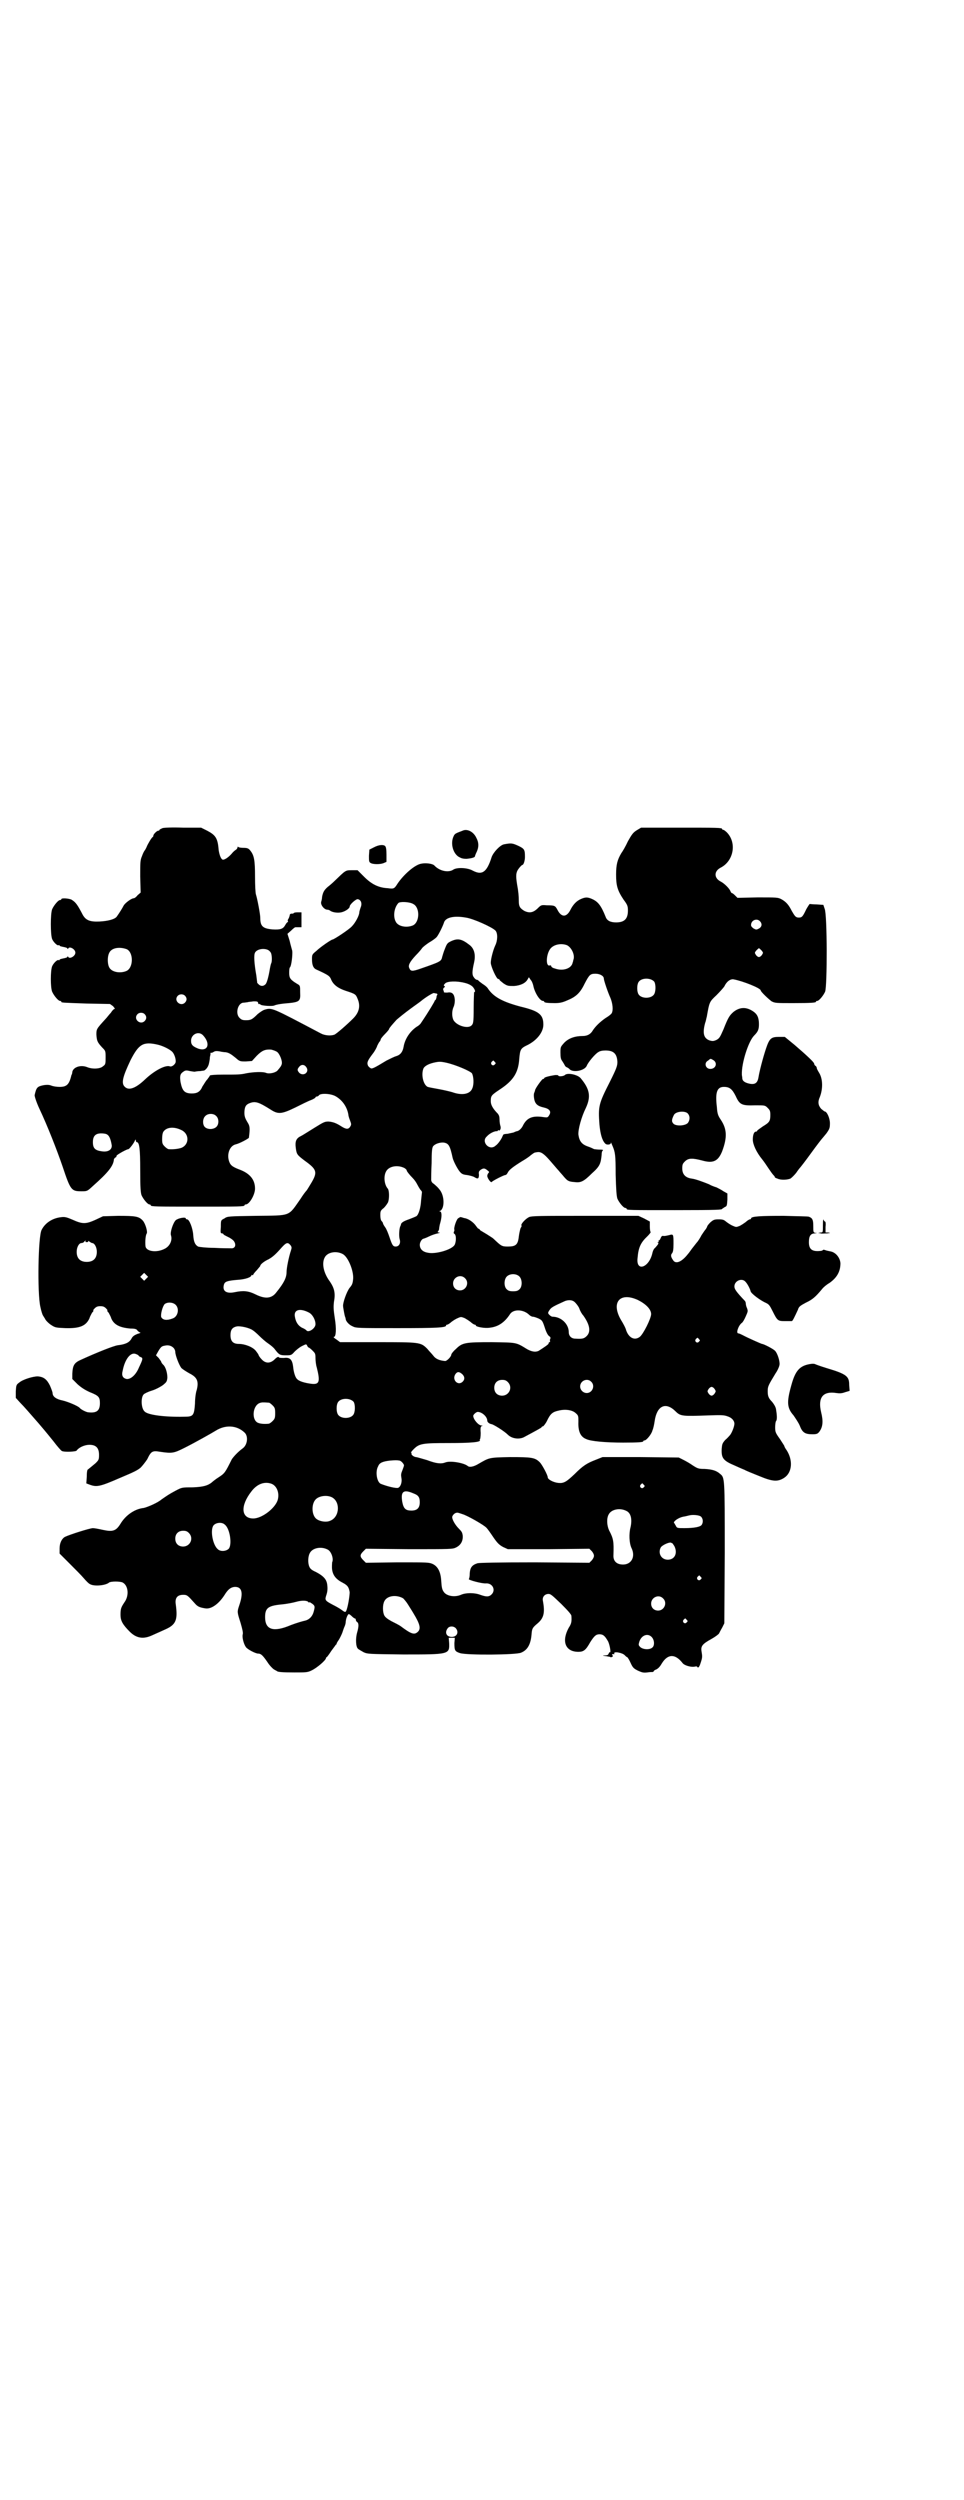 <?xml version="1.0" standalone="no"?>
<!DOCTYPE svg PUBLIC "-//W3C//DTD SVG 20010904//EN"
 "http://www.w3.org/TR/2001/REC-SVG-20010904/DTD/svg10.dtd">
<svg version="1.0" xmlns="http://www.w3.org/2000/svg"
 width="1100pt" height="2850pt" viewBox="0 0 1100 2850"
 preserveAspectRatio="xMidYMid meet">
<g transform="translate(0,2850) scale(0.5,-0.5)"
fill="#000000" stroke="none">
<path d="M371 3812 c-4 -2 -7 -3 -7 -4 0 -1 -1 -2 -3 -2 -3 0 -11 -8 -11 -11
0 -2 -1 -3 -1 -3 -3 -1 -12 -17 -14 -22 -1 -3 -3 -6 -4 -8 -2 -2 -5 -8 -7 -14
-4 -9 -4 -14 -4 -46 l1 -37 -7 -6 c-3 -4 -7 -7 -9 -7 -5 0 -20 -11 -23 -17 -3
-6 -10 -17 -15 -24 -4 -7 -21 -11 -40 -12 -22 -1 -31 3 -38 15 -12 23 -16 29
-26 35 -7 3 -23 4 -23 1 0 -1 -1 -2 -3 -2 -4 0 -14 -12 -18 -21 -4 -10 -4 -58
0 -68 3 -7 12 -16 15 -14 1 1 2 0 2 -1 0 -1 4 -2 9 -3 5 -1 9 -2 9 -4 0 -1 1
-1 2 1 3 5 16 -2 16 -10 0 -8 -13 -15 -16 -10 -1 2 -2 2 -2 1 0 -2 -4 -3 -9
-4 -5 -1 -9 -2 -9 -3 0 -1 -1 -2 -2 -1 -3 2 -12 -7 -15 -14 -4 -10 -4 -48 0
-58 4 -9 14 -21 18 -21 2 0 3 -1 3 -2 0 -2 1 -2 58 -4 l53 -1 7 -5 c3 -4 5 -6
4 -6 -2 0 -6 -4 -9 -9 -4 -4 -9 -11 -12 -14 -21 -23 -21 -23 -21 -36 1 -14 2
-17 13 -29 8 -8 8 -8 8 -23 0 -14 0 -16 -6 -20 -6 -6 -24 -7 -36 -2 -15 6 -32
0 -34 -11 0 -3 -1 -5 -1 -5 0 -1 -1 -2 -1 -2 -5 -22 -11 -27 -27 -27 -6 0 -14
1 -19 3 -5 2 -10 2 -17 1 -15 -3 -17 -5 -21 -23 0 -3 4 -16 11 -31 18 -38 40
-94 53 -132 18 -54 20 -56 43 -56 13 0 13 0 26 12 35 31 47 46 48 61 1 2 2 3
3 4 2 0 3 2 3 4 0 2 23 15 27 15 2 0 13 14 15 20 2 3 2 2 2 0 0 -2 1 -4 2 -4
6 0 8 -14 8 -64 0 -41 1 -51 3 -57 4 -9 14 -21 18 -21 2 0 3 -1 3 -2 0 -3 12
-3 107 -3 95 0 107 0 107 3 0 1 1 2 3 2 8 0 21 22 21 36 0 20 -11 34 -34 43
-19 7 -23 11 -26 22 -4 16 3 33 16 36 9 2 29 13 30 15 3 23 2 27 -3 35 -6 10
-8 15 -7 27 1 10 4 14 12 17 13 5 21 2 48 -15 17 -11 25 -10 56 5 14 7 30 15
36 17 5 2 10 5 10 6 0 1 1 2 3 2 1 0 4 1 5 3 4 5 28 4 39 -3 15 -9 25 -24 28
-41 0 -3 2 -9 4 -14 3 -8 3 -9 0 -14 -4 -6 -9 -6 -20 1 -11 7 -18 10 -29 11
-9 0 -11 -1 -32 -14 -13 -8 -27 -17 -31 -19 -11 -5 -14 -12 -12 -27 2 -15 3
-16 20 -29 28 -20 30 -26 16 -50 -5 -8 -10 -17 -12 -19 -2 -2 -8 -10 -13 -18
-29 -41 -20 -38 -102 -39 -64 -1 -65 -1 -72 -6 -8 -4 -8 -4 -8 -19 -1 -13 -1
-15 3 -15 1 0 3 -1 3 -2 0 -1 4 -3 10 -6 5 -2 12 -7 14 -10 6 -9 2 -17 -7 -16
-3 0 -21 0 -38 1 -18 0 -35 2 -37 3 -7 4 -10 11 -11 26 -1 16 -9 36 -14 36 -2
0 -3 1 -3 2 0 4 -17 1 -23 -4 -6 -6 -13 -27 -11 -34 4 -11 -2 -25 -14 -31 -19
-10 -43 -6 -44 6 -1 10 0 25 3 29 2 4 -3 22 -9 29 -9 10 -17 11 -57 11 l-34
-1 -17 -8 c-22 -10 -30 -10 -52 0 -14 6 -18 7 -26 6 -20 -2 -37 -13 -45 -29
-8 -14 -10 -144 -3 -175 2 -10 5 -19 6 -20 1 -2 4 -6 6 -10 2 -3 8 -9 13 -12
9 -6 11 -6 32 -7 33 -1 47 5 55 22 1 4 4 9 6 13 3 3 4 5 3 5 -1 0 0 2 3 5 4 4
7 5 13 5 6 0 9 -1 13 -5 3 -3 4 -5 3 -5 -1 0 0 -2 3 -5 2 -4 5 -9 6 -13 6 -14
19 -21 44 -23 10 0 14 -1 16 -5 2 -2 5 -4 6 -4 2 0 -1 -2 -6 -3 -7 -3 -11 -5
-14 -11 -5 -9 -14 -13 -31 -15 -9 -1 -49 -17 -84 -33 -16 -7 -19 -13 -20 -32
l0 -12 12 -12 c9 -8 17 -13 28 -18 20 -8 23 -11 23 -25 0 -17 -7 -23 -26 -21
-5 0 -18 7 -20 10 -3 4 -26 14 -39 17 -15 3 -23 9 -23 17 0 2 -3 10 -6 17 -7
14 -14 20 -28 21 -11 0 -34 -7 -42 -14 -7 -5 -7 -6 -8 -20 l0 -15 10 -11 c10
-10 20 -22 42 -47 11 -13 13 -15 34 -41 9 -12 18 -22 19 -22 4 -3 33 -2 34 1
5 7 18 13 29 13 15 0 22 -7 22 -23 0 -11 -1 -12 -8 -19 -7 -6 -11 -9 -17 -14
-2 0 -3 -7 -3 -17 l-1 -15 8 -3 c16 -6 24 -4 70 16 31 13 39 17 46 23 4 4 11
13 15 19 9 19 12 20 30 17 27 -4 31 -3 55 9 24 12 63 34 71 39 22 14 48 13 66
-4 9 -8 7 -28 -4 -36 -11 -8 -21 -19 -25 -25 -15 -30 -16 -32 -30 -41 -8 -5
-15 -11 -16 -12 -9 -7 -19 -10 -43 -11 -25 0 -25 0 -40 -8 -15 -8 -19 -11 -32
-20 -8 -7 -31 -17 -40 -19 -20 -2 -41 -16 -53 -36 -10 -16 -17 -19 -40 -14 -9
2 -19 4 -23 4 -7 0 -54 -15 -64 -20 -7 -4 -12 -14 -12 -26 l0 -12 23 -23 c12
-12 27 -27 32 -33 6 -7 12 -13 15 -14 9 -5 35 -3 43 4 4 3 25 3 31 0 13 -7 15
-30 4 -45 -8 -12 -9 -15 -9 -29 0 -13 5 -22 21 -38 15 -15 31 -18 52 -8 7 3
20 9 29 13 25 11 29 22 24 58 -2 14 4 21 17 21 9 0 10 -1 27 -20 6 -7 11 -9
24 -11 13 -2 30 10 43 30 8 13 14 18 23 19 17 1 21 -13 11 -42 -5 -15 -5 -15
3 -40 4 -14 6 -22 5 -26 -2 -6 2 -22 7 -29 3 -5 22 -15 28 -15 6 0 10 -3 21
-19 5 -8 12 -15 15 -17 3 -2 6 -3 7 -4 2 -2 12 -3 40 -3 27 0 30 0 40 5 12 6
32 23 32 28 0 1 1 2 2 2 0 0 5 6 10 14 5 7 10 13 10 14 1 0 2 1 2 2 0 1 2 5 5
9 2 3 6 11 8 16 2 6 4 12 5 14 1 2 3 7 3 12 1 9 5 17 7 17 1 0 4 -2 7 -5 3 -3
6 -5 7 -5 1 0 2 -1 2 -3 0 -1 1 -4 3 -5 4 -3 4 -10 0 -24 -4 -14 -3 -33 2 -37
2 -2 8 -5 13 -8 9 -4 11 -4 90 -5 105 0 106 0 105 26 l-1 12 7 0 7 0 -1 -12
c0 -17 1 -19 13 -23 17 -5 128 -4 139 1 15 6 22 19 24 41 1 14 2 16 14 26 14
12 17 24 12 51 -2 9 4 16 13 16 5 0 9 -4 29 -23 15 -15 23 -24 23 -27 1 -13 0
-18 -6 -27 -17 -31 -8 -55 22 -55 12 0 17 4 27 22 9 14 13 18 21 18 8 0 12 -3
19 -15 4 -6 8 -28 5 -26 -1 1 -2 -1 -3 -3 -1 -3 -3 -4 -7 -4 -9 0 -7 -1 2 -2
4 -1 8 -1 9 -2 1 -1 3 0 5 1 1 2 1 3 0 3 -1 0 -2 1 -1 2 1 1 2 1 3 1 2 -1 2
-1 2 1 -3 6 19 2 24 -4 2 -2 4 -4 5 -4 1 0 5 -6 8 -13 5 -11 7 -13 17 -18 9
-4 12 -5 21 -4 6 1 11 1 13 1 1 1 2 1 2 2 0 1 3 3 6 4 4 2 8 6 12 13 14 23 31
23 48 1 4 -5 18 -9 26 -8 4 1 7 1 7 0 2 -4 5 -1 8 9 4 12 4 14 2 26 -2 12 2
17 22 28 9 5 17 11 18 13 1 2 4 8 7 13 l5 10 1 161 c0 174 0 171 -11 180 -8 7
-17 10 -35 11 -14 0 -16 1 -27 8 -7 5 -16 10 -22 13 l-10 5 -87 1 -87 0 -15
-6 c-21 -8 -30 -14 -49 -33 -18 -17 -24 -21 -36 -20 -12 1 -25 8 -25 13 0 5
-13 29 -18 34 -11 11 -18 12 -68 12 -49 -1 -47 -1 -73 -16 -10 -6 -20 -8 -24
-4 -9 7 -39 12 -50 8 -10 -4 -21 -3 -42 5 -11 3 -23 7 -26 7 -6 1 -11 6 -10 8
1 1 0 2 -1 2 -1 0 2 4 6 8 13 13 20 14 81 14 49 0 74 2 70 7 -1 0 -1 1 0 1 1
0 2 7 2 15 -1 13 0 15 3 16 2 0 2 1 -1 1 -7 0 -19 14 -19 22 0 3 7 9 10 9 10
0 22 -11 22 -20 0 -3 4 -7 10 -8 5 -1 29 -16 37 -24 9 -9 25 -11 36 -6 28 15
41 22 41 23 0 1 1 2 3 2 1 0 6 6 9 12 8 17 13 21 27 24 16 4 32 1 39 -6 6 -5
6 -7 6 -19 -1 -23 5 -35 18 -40 10 -5 45 -8 84 -8 36 0 46 1 46 3 0 1 1 2 3 2
4 0 16 14 18 23 2 4 4 14 5 21 5 35 25 45 48 22 11 -11 16 -11 74 -9 29 1 36
1 44 -2 10 -3 16 -10 16 -17 0 -6 -6 -22 -11 -27 -1 -1 -5 -6 -10 -10 -7 -8
-7 -10 -8 -20 -1 -21 3 -27 29 -38 9 -4 20 -9 23 -10 3 -2 18 -8 33 -14 31
-13 43 -14 58 -4 18 12 20 40 5 63 -3 4 -5 8 -5 9 0 1 -5 8 -10 16 -10 14 -11
16 -11 27 0 6 1 13 2 14 3 3 2 15 0 27 -1 6 -5 12 -9 17 -8 8 -10 13 -10 24 0
11 1 13 18 41 5 7 9 17 9 20 1 8 -5 26 -10 31 -3 4 -26 16 -30 16 -1 0 -31 13
-44 20 -4 2 -8 4 -10 4 -6 0 0 18 8 24 2 1 6 8 9 15 5 11 5 12 3 18 -2 4 -3 9
-3 11 0 2 -1 5 -2 6 -20 21 -24 27 -24 33 0 13 17 20 25 11 5 -5 11 -17 12
-22 1 -5 22 -21 36 -27 6 -3 8 -6 14 -18 11 -22 12 -23 28 -23 8 0 15 0 16 0
2 0 7 11 14 26 2 7 5 9 18 16 15 7 22 13 37 31 3 4 10 10 17 14 17 12 25 26
25 45 -1 13 -11 25 -23 27 -5 1 -10 2 -12 3 -3 1 -5 1 -5 0 -1 -1 -3 -2 -6 -2
-19 -2 -26 4 -26 20 0 14 4 20 14 20 6 1 6 1 2 1 -6 1 -6 1 -6 16 0 14 -2 18
-10 21 -2 1 -27 1 -57 2 -53 0 -75 -1 -75 -6 0 -1 -1 -2 -3 -2 -1 0 -6 -3 -9
-6 -4 -3 -10 -7 -14 -9 -8 -3 -8 -3 -15 0 -5 2 -11 6 -15 9 -6 5 -8 6 -18 6
-10 0 -12 -1 -19 -7 -4 -4 -7 -8 -7 -9 0 -1 -2 -4 -3 -6 -2 -2 -6 -8 -10 -14
-3 -6 -8 -14 -11 -17 -3 -4 -8 -10 -11 -14 -3 -4 -7 -10 -9 -12 -14 -18 -28
-24 -34 -14 -5 7 -6 12 -2 16 2 3 3 8 3 21 0 22 0 23 -10 20 -4 -1 -9 -2 -12
-2 -4 1 -5 0 -7 -4 -1 -3 -3 -6 -4 -6 -1 0 -2 -1 -1 -2 1 -1 0 -2 -1 -2 -2 0
-2 -1 -1 -1 3 -1 2 -3 -6 -12 -3 -2 -5 -7 -6 -11 -7 -34 -38 -45 -34 -12 2 24
7 35 23 50 4 4 7 8 7 9 -1 0 -2 6 -2 12 l0 12 -13 7 -13 6 -121 0 c-102 0
-123 0 -129 -3 -8 -4 -19 -16 -17 -19 1 -1 0 -3 -2 -6 -1 -3 -3 -11 -4 -19 -2
-19 -7 -23 -25 -23 -14 0 -15 1 -33 18 -2 2 -9 6 -15 10 -7 4 -13 8 -15 9 -1
2 -3 4 -5 4 -1 1 -4 5 -7 9 -6 7 -16 14 -25 15 -3 1 -6 2 -7 2 -1 1 -4 -1 -7
-3 -4 -4 -10 -22 -8 -26 0 -1 0 -2 -1 -4 -1 -2 -1 -4 1 -5 5 -3 4 -20 0 -26
-8 -11 -44 -21 -61 -17 -12 2 -18 9 -18 18 0 6 5 14 9 14 0 0 6 2 12 5 6 3 15
6 20 7 5 1 6 2 3 2 -3 0 -4 1 -3 2 1 0 2 3 3 5 0 2 1 10 3 16 4 15 3 25 -1 25
-2 0 -2 1 0 1 11 5 11 35 -1 49 -4 5 -5 6 -13 13 -4 2 -6 6 -6 9 0 3 0 20 1
38 0 27 1 34 3 38 4 6 16 10 25 9 11 -2 14 -7 20 -35 2 -8 11 -25 16 -31 5 -6
8 -7 17 -8 6 -1 14 -3 17 -5 8 -5 10 -3 10 6 -1 6 0 8 4 11 6 4 9 4 15 -1 4
-3 5 -4 3 -6 -2 -2 -3 -5 -3 -7 0 -5 8 -16 10 -14 2 3 28 16 31 16 2 0 4 2 6
6 3 6 12 13 33 26 7 4 16 10 19 13 4 3 8 6 9 6 0 0 3 1 5 1 9 2 16 -3 30 -19
8 -9 17 -20 20 -23 3 -4 9 -10 12 -14 8 -9 10 -11 24 -12 14 -2 21 1 40 20 18
16 20 22 22 42 0 5 1 9 2 9 0 0 1 1 1 2 0 1 -4 1 -8 1 -5 0 -10 1 -12 1 -2 1
-8 4 -14 6 -15 5 -20 13 -22 27 -1 12 7 41 17 61 12 26 9 43 -12 68 -7 8 -30
13 -36 7 -3 -3 -15 -4 -15 -1 0 1 -3 1 -7 1 -13 -2 -25 -5 -25 -7 0 -1 -1 -2
-3 -2 -2 0 -18 -22 -18 -26 0 -1 -1 -3 -2 -6 -1 -2 -1 -8 0 -13 2 -12 8 -17
22 -20 13 -3 18 -9 12 -18 -3 -5 -4 -5 -12 -4 -25 4 -38 -1 -47 -18 -3 -7 -9
-13 -14 -14 -1 0 -4 -1 -8 -3 -4 -1 -10 -2 -14 -3 -4 0 -8 -1 -8 -1 -1 0 -2
-2 -3 -4 -2 -6 -10 -18 -16 -22 -14 -13 -34 9 -20 21 6 7 17 12 22 12 1 0 3 0
3 1 0 1 1 2 2 1 3 -2 6 4 4 10 -1 3 -2 9 -2 14 0 7 -1 10 -4 14 -11 11 -16 20
-16 28 0 13 1 14 22 28 30 20 41 38 43 69 2 22 3 24 20 32 21 11 35 29 35 46
0 23 -10 31 -52 41 -41 11 -62 22 -75 42 -2 3 -7 7 -12 10 -4 3 -8 6 -9 7 0 1
-2 2 -3 2 -2 0 -5 2 -7 5 -5 6 -5 13 0 35 4 18 0 32 -11 40 -18 14 -27 15 -42
8 -8 -4 -9 -5 -14 -18 -3 -7 -5 -15 -6 -18 -2 -10 -5 -11 -48 -26 -20 -7 -24
-7 -27 1 -3 6 1 14 15 29 6 6 12 13 14 16 2 3 10 9 16 13 7 4 14 9 17 12 4 4
14 24 17 33 3 12 22 17 50 12 16 -2 61 -22 68 -30 5 -6 5 -22 -1 -34 -5 -11
-10 -31 -10 -39 0 -8 13 -37 17 -37 2 0 3 -1 3 -2 0 -1 4 -4 9 -8 9 -6 11 -6
24 -6 14 1 26 6 31 15 l3 5 4 -6 c3 -3 5 -9 6 -13 3 -16 15 -35 22 -35 2 0 3
-1 3 -2 0 -2 8 -3 24 -3 10 0 17 1 28 6 20 8 30 17 40 38 11 21 13 23 25 23
10 0 19 -5 19 -11 0 -4 9 -31 15 -44 5 -12 7 -28 3 -35 -1 -2 -7 -7 -14 -11
-13 -9 -23 -19 -29 -28 -5 -9 -13 -13 -23 -13 -18 0 -32 -5 -42 -15 -9 -10 -9
-10 -9 -23 0 -11 1 -15 4 -19 2 -3 5 -8 6 -10 0 -1 3 -4 4 -4 2 -1 6 -3 7 -5
9 -8 34 -3 39 8 3 8 19 27 26 31 4 3 10 4 17 4 19 0 26 -8 27 -26 0 -9 -2 -15
-17 -45 -26 -51 -27 -56 -24 -98 2 -21 6 -36 13 -43 3 -4 13 -3 13 1 0 2 0 2
1 0 1 -2 2 -5 3 -7 6 -14 7 -21 7 -65 1 -35 2 -49 4 -55 4 -9 14 -21 18 -21 2
0 3 -1 3 -2 0 -3 5 -3 110 -3 102 0 108 1 108 3 0 0 3 2 6 4 5 2 5 3 6 17 l0
14 -9 5 c-4 3 -12 7 -16 9 -4 1 -12 4 -17 7 -15 6 -31 12 -40 13 -14 2 -21 10
-21 23 0 9 1 11 6 16 8 8 17 8 40 2 25 -7 36 -1 45 21 12 32 11 51 -3 72 -6 9
-8 13 -9 29 -4 33 0 46 16 46 13 0 19 -5 27 -21 9 -20 14 -22 45 -21 22 0 22
0 28 -6 5 -5 6 -7 6 -16 0 -14 -2 -17 -17 -26 -7 -5 -13 -9 -13 -10 0 -1 -1
-2 -3 -2 -4 0 -7 -7 -7 -18 0 -11 8 -29 22 -46 4 -5 10 -14 14 -20 4 -6 9 -13
11 -15 3 -3 4 -5 3 -5 0 0 2 -2 6 -3 8 -4 23 -3 30 0 3 2 9 8 13 13 4 6 8 11
9 12 1 1 12 15 25 33 13 18 24 32 25 33 1 1 5 6 10 12 7 10 8 12 8 23 0 12 -7
27 -12 27 -1 0 -4 3 -8 6 -7 8 -8 16 -3 27 7 18 7 40 -1 54 -3 5 -6 10 -6 12
0 1 -1 4 -3 5 -2 1 -3 4 -3 5 0 3 -17 19 -45 43 l-22 18 -13 0 c-18 0 -22 -3
-30 -27 -7 -21 -15 -52 -17 -65 -2 -12 -7 -17 -19 -15 -11 2 -18 6 -18 13 0 2
-1 6 -1 8 -1 26 15 76 28 89 9 9 11 14 11 26 0 15 -4 23 -13 29 -16 11 -31 10
-45 -1 -9 -8 -12 -12 -23 -40 -8 -18 -9 -20 -16 -24 -7 -3 -9 -3 -16 -1 -13 5
-16 16 -10 39 2 5 3 12 4 15 6 34 6 34 22 49 8 8 16 17 18 20 5 11 14 18 22
16 21 -4 61 -20 61 -25 0 -3 18 -20 25 -25 8 -4 10 -4 49 -4 42 0 52 1 52 3 0
1 1 2 3 2 4 0 14 12 18 21 5 12 5 176 -1 189 l-3 9 -15 1 c-8 0 -15 1 -16 1 0
1 -4 -5 -8 -12 -8 -17 -10 -19 -17 -19 -7 0 -9 3 -16 15 -7 14 -13 21 -24 27
-8 4 -10 4 -54 4 l-46 -1 -6 6 c-3 3 -6 5 -7 5 -1 0 -2 2 -3 4 -2 6 -14 18
-22 22 -16 8 -16 24 0 32 29 15 37 56 14 80 -3 3 -7 6 -8 6 -2 0 -3 1 -3 2 0
3 -12 3 -98 3 l-87 0 -10 -6 c-8 -5 -11 -9 -20 -25 -5 -11 -12 -23 -15 -27 -9
-15 -12 -26 -12 -49 0 -25 3 -36 17 -57 9 -12 10 -15 10 -25 0 -19 -8 -27 -27
-27 -13 0 -21 4 -24 13 -10 25 -17 34 -30 40 -11 5 -16 5 -27 0 -9 -4 -17 -12
-23 -24 -9 -18 -21 -18 -30 0 -5 9 -6 10 -24 10 -13 1 -13 1 -22 -8 -10 -9
-18 -10 -29 -5 -10 6 -13 10 -13 22 0 12 -1 23 -4 39 -3 19 -3 27 4 36 3 4 7
8 8 8 3 0 6 10 6 18 0 17 -1 19 -16 26 -13 6 -16 6 -32 3 -9 -2 -24 -18 -28
-29 -11 -35 -22 -42 -43 -31 -12 7 -37 8 -45 2 -11 -7 -31 -3 -43 10 -4 4 -19
6 -29 4 -15 -2 -41 -25 -55 -46 -7 -11 -8 -12 -22 -10 -21 1 -37 9 -54 26
l-15 15 -13 0 c-15 0 -14 0 -40 -25 -4 -4 -11 -10 -15 -13 -8 -7 -11 -12 -13
-23 0 -3 -1 -8 -2 -11 -2 -7 7 -18 14 -18 2 0 5 -1 6 -2 5 -4 17 -6 26 -4 9 2
19 9 19 13 0 5 14 17 18 17 8 -1 11 -10 7 -19 -1 -3 -3 -9 -3 -11 0 -7 -9 -24
-17 -32 -6 -7 -41 -30 -44 -30 -3 0 -29 -18 -37 -26 -10 -8 -10 -9 -10 -19 0
-13 3 -20 9 -23 2 -1 9 -4 15 -7 14 -7 17 -9 20 -17 5 -11 15 -19 33 -25 22
-7 23 -8 27 -18 7 -16 4 -31 -10 -45 -14 -14 -38 -35 -43 -37 -8 -3 -22 -2
-31 3 -112 59 -111 59 -128 54 -4 -1 -11 -6 -16 -10 -13 -13 -16 -14 -27 -14
-7 0 -10 1 -14 5 -11 10 -4 35 9 35 3 0 7 1 9 1 2 1 8 1 13 2 8 0 10 0 11 -3
0 -3 2 -4 3 -3 1 0 2 0 2 -1 1 -3 29 -5 33 -2 2 1 11 3 21 4 36 3 38 4 37 25
0 16 0 16 -7 20 -15 9 -18 13 -18 24 0 6 0 12 2 14 3 3 6 28 5 37 -1 4 -4 14
-6 23 l-5 16 8 7 c5 5 9 8 10 8 0 0 4 0 8 0 l6 0 0 17 0 17 -9 0 c-5 0 -9 -1
-9 -2 0 -1 -2 -1 -4 -1 -3 0 -5 -1 -5 -5 -1 -3 -2 -6 -3 -7 -1 -2 -2 -4 -1 -5
1 -1 0 -2 0 -2 -1 0 -4 -3 -6 -7 -5 -9 -11 -11 -29 -10 -22 2 -28 7 -28 26 0
9 -7 45 -10 54 -1 3 -2 20 -2 40 0 38 -2 49 -11 60 -4 5 -7 6 -16 6 -5 0 -11
1 -11 2 -1 1 -2 1 -2 -1 0 -2 -2 -4 -3 -5 -2 -1 -7 -5 -10 -9 -6 -7 -15 -14
-20 -14 -4 0 -8 9 -10 22 -2 27 -7 34 -26 44 l-14 7 -41 0 c-25 1 -44 0 -47
-1z m572 -173 c16 -8 15 -42 -1 -49 -15 -6 -34 -2 -39 9 -6 11 -4 31 6 42 3 4
26 3 34 -2z m791 -39 c6 -6 5 -13 -2 -17 -6 -3 -6 -3 -12 0 -4 3 -6 5 -6 8 0
11 13 16 20 9z m-440 -55 c10 -5 18 -21 15 -32 -1 -2 -1 -6 -2 -7 -2 -14 -22
-21 -41 -14 -5 1 -8 4 -8 5 0 2 -1 2 -3 2 -10 -4 -9 25 1 38 8 10 25 13 38 8z
m-1005 -9 c16 -7 16 -43 -1 -50 -15 -6 -34 -2 -39 9 -4 8 -4 24 0 32 5 12 23
15 40 9z m323 -2 c2 -1 5 -4 6 -6 3 -5 3 -21 1 -24 -1 -2 -2 -7 -3 -12 -3 -19
-7 -33 -10 -36 -5 -5 -11 -5 -16 0 -2 2 -4 4 -3 4 0 0 -1 7 -2 16 -5 28 -6 47
-3 52 4 8 20 11 30 6z m1126 -1 c4 -5 4 -5 1 -10 -2 -3 -5 -5 -7 -5 -2 0 -5 2
-7 5 -3 5 -3 5 1 10 3 3 5 5 6 5 1 0 3 -2 6 -5z m-245 -71 c4 -6 4 -24 -1 -30
-7 -9 -27 -9 -34 0 -5 6 -5 24 0 30 7 9 27 9 35 0z m-432 -3 c8 -2 14 -5 18
-9 5 -6 7 -12 3 -12 0 0 -1 -16 -1 -36 0 -34 -1 -36 -5 -40 -8 -8 -33 -1 -41
12 -4 8 -4 21 0 30 2 4 3 10 3 16 -1 14 -6 19 -17 17 -5 0 -8 0 -8 1 0 1 0 2
-1 4 -1 2 -1 4 1 6 3 2 3 3 1 4 -2 1 -1 3 2 6 5 5 26 6 45 1z m-65 -24 c2 -1
3 -2 2 -3 -1 -1 -2 -4 -2 -7 -1 -3 -2 -5 -2 -5 -1 0 -2 -1 -2 -2 0 -1 -12 -22
-31 -50 -1 -2 -4 -5 -7 -7 -17 -10 -30 -29 -33 -48 -2 -11 -7 -18 -17 -21 -4
-1 -14 -6 -22 -10 -28 -17 -31 -18 -35 -18 -2 1 -5 3 -7 6 -3 7 -2 11 11 28 4
5 9 14 10 18 2 4 4 8 6 10 1 1 2 4 2 5 1 2 5 7 10 12 5 5 9 10 9 11 0 2 8 11
17 21 7 6 18 15 33 26 8 6 20 14 27 20 12 9 23 15 25 15 1 0 3 -1 6 -1z m-574
-5 c5 -5 5 -11 0 -16 -10 -10 -27 5 -16 16 4 4 12 4 16 0z m-92 -42 c5 -5 5
-11 0 -16 -10 -10 -27 5 -16 16 4 4 12 4 16 0z m133 -48 c18 -19 12 -38 -10
-31 -13 5 -17 9 -17 18 0 15 17 23 27 13z m-102 -22 c12 -3 28 -11 33 -17 5
-6 9 -20 6 -25 -3 -5 -9 -9 -13 -7 -10 3 -35 -10 -56 -30 -21 -20 -37 -26 -46
-17 -9 8 -5 23 13 61 19 37 29 43 63 35z m271 -16 c6 -4 13 -21 11 -28 -1 -4
-3 -7 -10 -15 -5 -5 -19 -8 -26 -5 -7 3 -29 2 -45 -1 -13 -3 -19 -3 -53 -3
-18 0 -29 -1 -30 -2 0 -1 -3 -5 -6 -9 -4 -4 -8 -12 -11 -16 -5 -12 -12 -16
-24 -16 -17 0 -22 6 -26 26 -2 14 -1 19 7 24 4 3 7 3 15 1 6 -1 11 -2 12 -1 1
0 5 1 11 1 5 1 10 1 10 2 5 3 9 10 10 16 1 4 2 10 2 14 1 4 2 8 1 9 0 0 1 1 2
1 0 -1 3 0 6 2 3 2 7 2 13 1 4 -1 11 -2 14 -2 7 -1 12 -4 23 -13 9 -8 10 -8
23 -8 l14 1 11 12 c12 12 19 15 33 14 4 -1 10 -3 13 -5z m996 -19 c10 -6 6
-20 -7 -20 -11 0 -15 14 -5 19 6 5 5 5 12 1z m-499 -4 c3 -3 3 -3 0 -6 -4 -5
-11 1 -7 6 4 4 4 4 7 0z m-110 -2 c22 -5 54 -19 58 -24 4 -7 5 -25 1 -34 -5
-14 -24 -17 -46 -9 -7 2 -20 5 -31 7 -11 2 -22 4 -25 5 -10 5 -15 27 -10 41 2
6 11 11 23 14 13 3 16 3 30 0z m-320 -10 c8 -11 -6 -22 -16 -13 -5 6 -5 8 0
14 5 6 12 5 16 -1z m870 -105 c6 -6 6 -15 1 -22 -6 -7 -27 -8 -33 -2 -5 5 -4
10 1 20 4 8 24 10 31 4z m-1076 -6 c7 -6 7 -19 1 -25 -6 -6 -19 -7 -26 -1 -6
5 -6 19 0 25 6 7 19 7 25 1z m-80 -32 c19 -8 20 -33 1 -41 -6 -2 -18 -4 -29
-3 -2 0 -6 3 -9 6 -5 5 -6 7 -6 17 0 8 1 14 3 17 7 10 23 12 40 4z m-168 -11
c5 -3 8 -12 10 -24 1 -10 -8 -16 -22 -14 -16 2 -21 7 -21 21 0 14 6 20 19 20
6 0 12 -1 14 -3z m678 -76 c3 -2 5 -4 5 -5 0 -2 6 -10 14 -18 4 -4 8 -10 10
-14 2 -4 5 -9 7 -12 3 -3 4 -5 4 -6 0 0 -1 -9 -2 -19 -1 -18 -6 -33 -11 -36
-2 -1 -9 -4 -17 -7 -12 -4 -18 -8 -18 -12 0 -1 -1 -2 -1 -3 -3 -4 -4 -23 -2
-30 3 -9 -1 -17 -9 -17 -6 0 -8 3 -14 21 -3 9 -7 19 -10 23 -3 4 -5 8 -5 9 0
1 -1 3 -3 5 -2 2 -3 7 -3 13 0 9 0 11 8 17 4 4 9 11 10 14 3 10 2 27 -1 30 -8
9 -10 28 -4 39 6 12 26 16 42 8z m-728 -167 c-1 -1 1 -2 3 -2 3 0 4 1 3 3 -1
1 0 0 2 -1 3 -2 6 -4 7 -4 6 0 11 -10 11 -20 0 -15 -8 -23 -23 -23 -15 0 -23
8 -23 23 0 10 5 20 11 20 2 0 5 1 6 3 3 3 5 4 3 1z m468 -9 c3 -4 3 -6 1 -12
-5 -15 -10 -40 -10 -49 0 -13 -6 -25 -23 -46 -11 -15 -26 -16 -48 -5 -16 8
-28 9 -47 5 -19 -4 -29 2 -25 17 2 7 7 9 30 11 19 1 33 6 33 11 0 0 1 1 2 0 1
-1 2 0 2 1 0 1 4 6 8 10 4 5 8 9 8 10 0 3 8 10 19 15 9 5 16 11 30 27 11 12
14 12 20 5z m119 -20 c12 -6 25 -37 24 -56 -1 -11 -2 -14 -8 -21 -7 -9 -16
-35 -15 -42 0 -2 1 -7 2 -13 1 -5 2 -11 3 -12 0 -1 1 -3 1 -5 1 -5 8 -13 16
-16 7 -4 14 -4 102 -4 90 0 111 1 111 6 0 1 1 2 3 2 1 0 6 3 9 6 4 3 10 7 15
9 7 3 7 3 15 0 4 -2 10 -6 14 -9 3 -3 8 -6 9 -6 2 0 3 -1 3 -2 0 -3 20 -7 32
-5 18 2 33 11 46 31 8 12 31 11 44 -2 2 -2 6 -4 8 -4 3 0 8 -2 13 -4 8 -4 9
-5 14 -20 3 -10 7 -18 10 -20 3 -2 4 -4 3 -6 -1 -1 -1 -4 -1 -5 1 -2 0 -3 -1
-3 -1 0 -2 -1 -2 -3 0 -2 -9 -8 -23 -17 -7 -3 -15 -2 -26 4 -26 16 -23 15 -80
16 -62 0 -68 -1 -83 -16 -6 -5 -10 -11 -10 -12 0 -5 -10 -15 -14 -15 -13 1
-22 5 -27 12 -3 4 -10 11 -14 16 -15 15 -17 15 -114 15 l-85 0 -8 6 c-5 3 -8
6 -6 6 5 0 6 19 2 43 -3 19 -3 26 -2 36 4 21 1 32 -9 47 -15 20 -19 42 -12 55
6 12 26 16 41 8z m-448 -56 l-5 -5 -4 4 -5 5 4 4 5 5 4 -4 5 -5 -4 -4z m852 4
c6 -7 6 -22 0 -28 -4 -4 -7 -5 -15 -5 -8 0 -11 1 -15 5 -6 6 -6 21 0 28 7 8
23 8 30 0z m-125 -3 c11 -10 3 -28 -11 -28 -9 0 -16 6 -16 16 0 14 17 22 27
12z m395 -50 c18 -9 30 -21 30 -32 0 -10 -18 -46 -26 -52 -12 -9 -25 -2 -31
15 -1 5 -7 16 -12 24 -23 40 -2 64 39 45z m-144 -5 c3 -3 8 -9 10 -14 2 -6 6
-13 9 -16 15 -21 18 -37 8 -47 -6 -6 -10 -7 -26 -6 -9 0 -15 6 -15 15 0 18
-17 35 -37 35 -2 0 -5 2 -7 4 -4 4 -4 5 0 11 4 6 7 8 36 21 9 3 17 2 22 -3z
m-911 -6 c9 -9 5 -27 -7 -31 -13 -5 -22 -4 -26 3 -2 6 3 25 8 30 7 5 19 4 25
-2z m303 -17 c9 -4 16 -17 16 -27 0 -9 -14 -19 -20 -15 -1 2 -6 5 -11 7 -9 5
-14 13 -16 25 -3 16 11 20 31 10z m-127 -41 c2 -1 9 -7 14 -12 6 -6 15 -14 21
-18 6 -4 13 -10 15 -13 10 -13 12 -14 25 -14 12 0 13 0 20 8 4 4 11 10 17 13
10 5 10 5 12 1 1 -2 2 -4 3 -4 1 0 5 -3 9 -7 6 -6 7 -7 7 -17 0 -6 1 -16 3
-22 8 -32 6 -39 -12 -37 -16 2 -29 6 -33 11 -4 3 -8 16 -9 28 -2 16 -7 22 -21
20 -7 0 -11 0 -12 2 -1 1 -4 0 -9 -5 -10 -10 -21 -10 -30 0 -4 4 -7 9 -7 10 0
1 -3 5 -6 9 -7 9 -25 16 -39 16 -13 0 -19 6 -19 20 0 12 4 18 15 20 8 1 28 -3
36 -9z m1018 -20 c3 -3 3 -3 0 -6 -4 -5 -11 1 -7 6 4 4 4 4 7 0z m-1199 -20
c2 -2 4 -6 4 -9 0 -8 9 -31 14 -37 3 -3 11 -8 18 -12 18 -9 22 -18 17 -38 -2
-5 -4 -19 -4 -31 -2 -28 -4 -30 -25 -30 -44 -1 -83 4 -90 12 -8 7 -9 32 -2 39
2 2 10 6 20 9 9 3 20 9 25 13 7 6 8 7 9 16 0 11 -4 25 -10 30 -2 2 -4 5 -4 6
0 1 -3 5 -6 9 l-6 6 5 9 c6 10 8 12 15 13 8 2 15 0 20 -5z m-80 -17 c0 -1 2
-3 5 -4 6 -2 5 -5 -4 -24 -7 -17 -19 -27 -28 -26 -9 2 -12 8 -9 19 5 26 18 43
30 38 3 -1 6 -3 6 -3z m739 -43 c6 -6 6 -12 1 -17 -11 -11 -26 5 -16 18 4 5 8
5 15 -1z m104 -18 c12 -12 3 -31 -13 -31 -11 0 -18 7 -18 18 0 11 7 18 18 18
6 0 9 -1 13 -5z m190 1 c10 -9 3 -26 -10 -26 -8 0 -15 7 -15 15 0 13 16 20 25
11z m282 -17 c3 -5 3 -5 0 -10 -2 -3 -5 -5 -7 -5 -2 0 -5 2 -7 5 -3 5 -3 5 0
10 2 3 5 5 7 5 2 0 5 -2 7 -5z m-824 -29 c4 -6 4 -24 -1 -30 -7 -9 -27 -9 -34
0 -5 6 -5 24 0 30 7 9 27 9 35 0z m-193 -2 c1 0 5 -3 8 -6 5 -5 6 -7 6 -18 0
-11 -1 -13 -6 -18 -3 -3 -7 -6 -9 -6 -11 -1 -19 0 -24 2 -15 6 -13 38 3 45 5
2 8 2 22 1z m298 -132 c4 -1 10 -8 10 -11 0 -1 -2 -7 -4 -12 -3 -7 -3 -10 -2
-16 2 -9 -1 -20 -7 -23 -4 -2 -25 3 -40 9 -9 4 -13 28 -6 40 3 8 10 11 27 13
12 1 16 1 22 0z m-292 -53 c12 -5 18 -21 14 -36 -5 -19 -36 -43 -56 -43 -28 0
-30 29 -4 62 13 17 30 23 46 17z m849 -2 c3 -3 3 -3 0 -6 -4 -5 -11 1 -7 6 4
4 4 4 7 0z m-525 -20 c11 -4 14 -9 14 -20 0 -13 -6 -19 -19 -19 -13 0 -18 4
-21 20 -4 24 3 29 26 19z m-188 -8 c21 -9 20 -45 -2 -54 -10 -5 -28 -1 -34 6
-9 10 -9 32 0 42 7 8 24 11 36 6z m674 -32 c10 -5 13 -19 9 -37 -4 -15 -3 -36
2 -47 10 -20 0 -38 -19 -38 -15 0 -23 8 -22 22 1 31 0 37 -10 56 -5 11 -6 27
-1 36 6 12 26 16 41 8z m-375 -7 c11 -3 48 -24 55 -31 3 -3 10 -13 16 -22 9
-13 13 -17 22 -22 l11 -5 93 0 93 1 6 -6 c6 -8 6 -12 0 -20 l-6 -6 -124 1
c-85 0 -126 -1 -131 -2 -13 -4 -17 -10 -18 -23 0 -7 -1 -12 -2 -13 -3 -2 31
-11 39 -10 15 1 23 -15 13 -25 -6 -6 -12 -6 -26 -1 -13 5 -33 5 -44 0 -14 -6
-31 -3 -38 5 -5 6 -6 11 -7 26 -1 20 -7 33 -19 39 -9 4 -10 4 -81 4 l-72 -1
-6 6 c-8 8 -8 12 0 20 l6 6 99 -1 c96 0 99 0 107 4 10 5 16 14 15 27 -1 7 -2
9 -9 16 -8 8 -15 20 -15 26 0 4 6 10 10 10 2 1 7 -1 13 -3z m545 -6 c5 -5 5
-14 1 -19 -3 -4 -16 -7 -39 -7 -17 0 -17 0 -20 6 -2 3 -3 6 -4 6 -1 4 11 12
21 14 7 1 13 3 14 3 7 2 23 1 27 -3z m-1087 -18 c12 -9 17 -46 9 -55 -6 -6
-19 -7 -25 -1 -12 10 -18 46 -9 55 6 6 19 7 25 1z m-82 -19 c12 -12 3 -31 -13
-31 -11 0 -18 7 -18 18 0 11 7 18 18 18 6 0 9 -1 13 -5z m1104 -24 c0 0 2 -3
4 -6 8 -16 1 -31 -15 -31 -15 0 -23 15 -16 28 3 5 18 12 23 11 2 -1 4 -2 4 -2z
m-787 -14 c8 -4 14 -21 10 -29 0 -2 -1 -10 0 -17 2 -13 9 -22 25 -30 11 -6 13
-10 15 -21 0 -9 -4 -34 -8 -43 -2 -3 -3 -3 -11 3 -4 3 -13 8 -19 11 -19 10
-19 11 -15 23 2 6 3 13 2 21 -1 13 -7 21 -26 31 -9 4 -13 7 -15 12 -4 9 -3 24
1 31 6 12 26 16 41 8z m851 -62 c3 -3 3 -3 0 -6 -4 -5 -11 1 -7 6 4 4 4 4 7 0z
m-679 -49 c3 -3 8 -9 11 -14 3 -5 9 -14 13 -21 14 -23 17 -34 10 -41 -8 -8
-15 -6 -39 12 -4 3 -14 8 -22 12 -9 5 -14 9 -16 13 -4 8 -4 24 0 32 6 13 27
16 43 7z m593 0 c11 -10 3 -28 -11 -28 -9 0 -16 6 -16 16 0 14 17 22 27 12z
m-809 -9 c1 -1 2 -1 2 0 0 1 3 -1 6 -3 7 -5 7 -7 4 -18 -3 -12 -11 -19 -20
-21 -5 -1 -19 -5 -32 -10 -40 -17 -59 -11 -59 18 0 21 7 26 37 29 12 1 27 4
34 6 14 4 26 3 28 -1z m863 -40 c3 -3 3 -3 0 -6 -4 -5 -11 1 -7 6 4 4 4 4 7 0z
m-527 -19 c8 -9 3 -20 -9 -20 -12 0 -17 10 -9 20 4 5 13 5 18 0z m447 -20 c7
-7 7 -20 2 -24 -6 -6 -22 -5 -28 1 -4 4 -4 5 -2 12 5 15 19 20 28 11z"/>
<path d="M1058 3807 c-18 -7 -20 -7 -23 -14 -7 -15 -2 -37 11 -46 7 -4 10 -5
19 -5 11 1 19 3 19 6 0 1 2 6 4 10 5 11 5 21 -1 32 -6 13 -19 20 -29 17z"/>
<path d="M853 3768 l-10 -5 -1 -14 c0 -11 0 -14 3 -16 5 -4 22 -4 30 -1 l7 3
0 17 c0 11 -1 17 -3 19 -4 4 -15 3 -26 -3z"/>
<path d="M1878 2907 c0 -17 0 -17 -5 -17 l-6 -1 6 -1 c3 -1 10 0 15 0 8 1 8 1
2 2 l-6 0 0 13 c1 7 0 12 -1 12 0 -1 -2 1 -3 3 -1 4 -2 1 -2 -11z"/>
<path d="M1848 2590 c-23 -4 -33 -15 -42 -48 -11 -39 -10 -52 5 -69 4 -6 11
-16 14 -23 6 -16 12 -20 29 -20 10 0 12 1 16 6 8 11 9 24 4 44 -8 34 4 49 35
44 7 -1 12 -1 20 2 l10 3 -1 13 c0 20 -5 25 -52 39 -13 4 -24 8 -26 9 -2 1 -7
1 -12 0z"/>
</g>
</svg>
